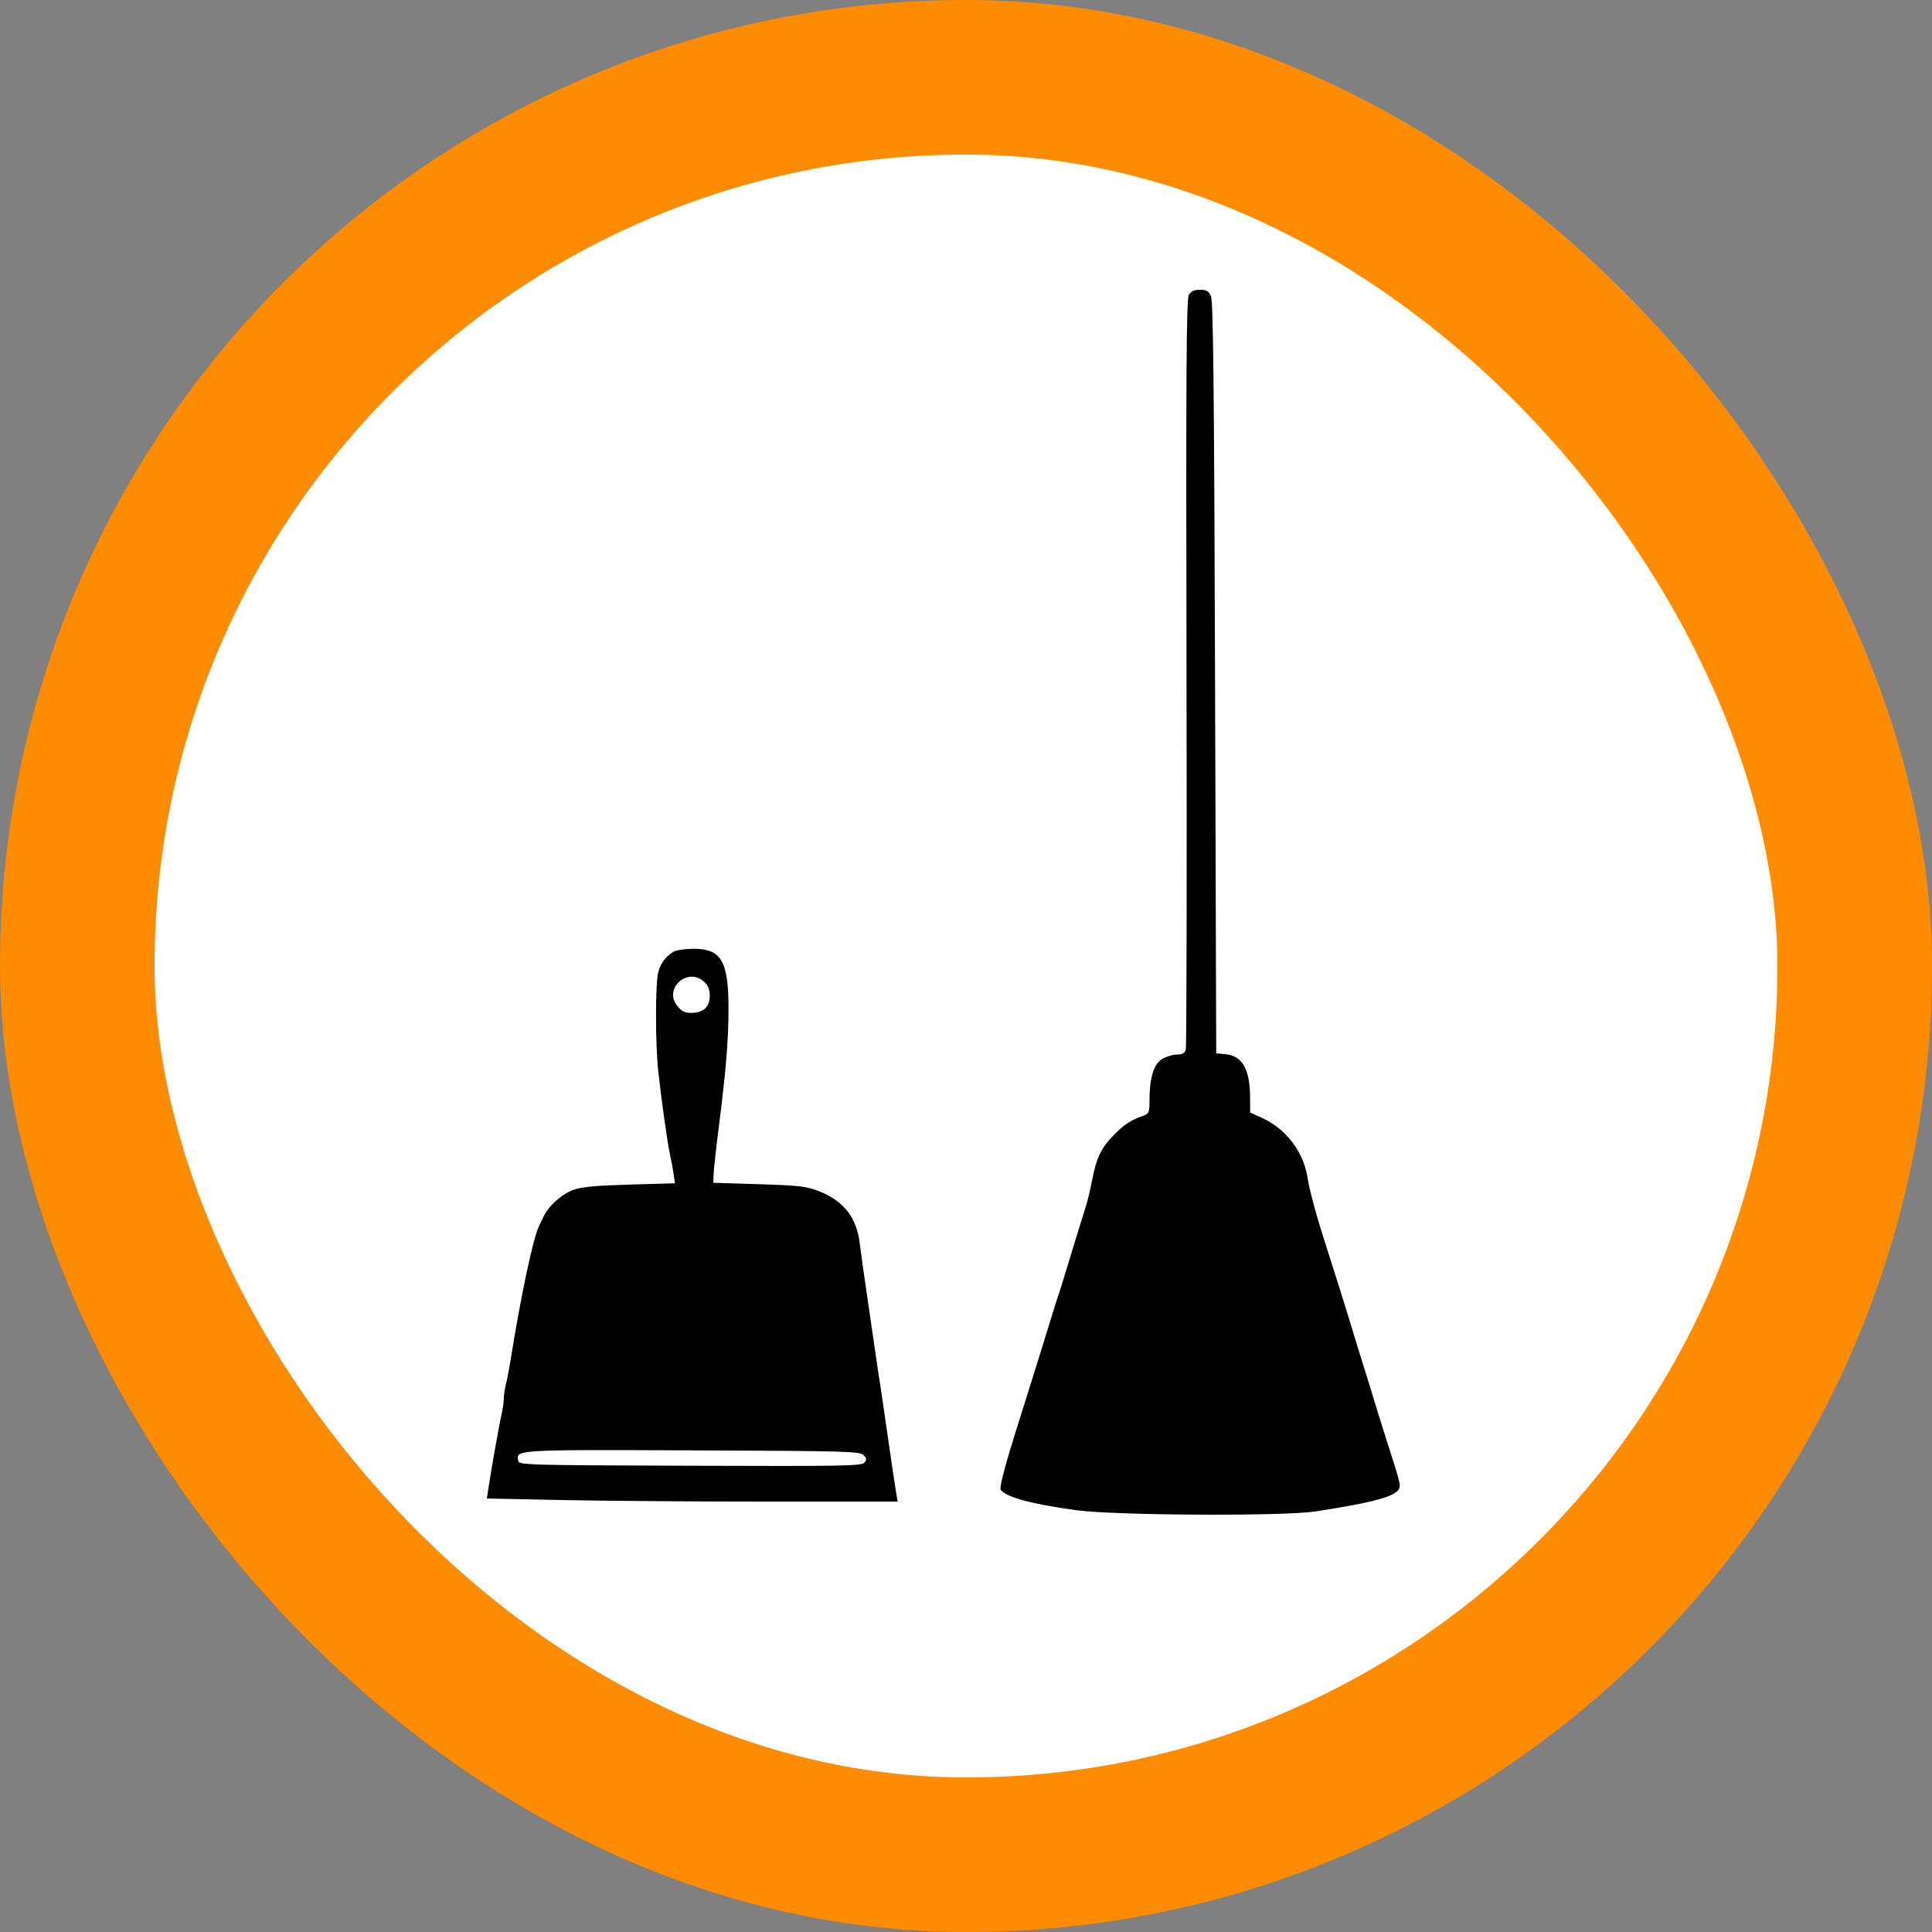<svg width="500" height="500" viewBox="0 0 500 500" fill="none" xmlns="http://www.w3.org/2000/svg">
<rect x="0" y="0" width="500" height="500" fill="#808080" stroke="none"/>
<rect x="20" y="20" width="460" height="460" rx="230" fill="white"/>
<path fill-rule="evenodd" clip-rule="evenodd" d="M307.659 76.37C307.031 77.474 306.917 96.45 307.07 174.118C307.174 227.125 307.087 271.039 306.878 271.704C306.602 272.576 305.958 272.914 304.568 272.916C303.507 272.917 301.78 273.445 300.73 274.088C298.56 275.418 297.489 278.967 297.489 284.833C297.489 287.918 297.364 288.213 295.823 288.774C292.548 289.966 291.089 290.916 288.384 293.618C285.03 296.968 283.749 299.593 282.648 305.378C282.183 307.824 281.405 311.042 280.92 312.53C280.167 314.841 277.142 324.682 274.941 331.983C274.587 333.155 274.101 334.663 273.86 335.332C273.619 336.002 273.136 337.51 272.785 338.682C271.546 342.825 266.451 359.189 263.873 367.303C260.256 378.686 258.589 384.877 258.974 385.503C260.14 387.399 266.873 389.243 278.404 390.825C288.505 392.21 332.147 392.438 340.506 391.148C355.828 388.786 361.34 387.253 362.151 385.129C362.492 384.235 362.259 383.353 358.964 373.088C357.888 369.739 356.393 364.943 355.64 362.431C354.888 359.919 353.661 355.946 352.915 353.601C352.168 351.257 350.941 347.283 350.189 344.771C348.571 339.371 345.287 328.894 342.924 321.586C340.683 314.66 338.877 307.942 338.357 304.609C337.345 298.116 332.756 292.106 326.714 289.362L323.542 287.92L323.527 284.223C323.497 276.582 321.527 273.182 316.904 272.791L314.756 272.609L314.454 175.479C314.22 100.69 313.98 77.964 313.408 76.675C312.803 75.31 312.274 75 310.552 75C308.994 75 308.232 75.361 307.659 76.37ZM174.308 246.307C172.294 247.522 171.006 249.231 170.369 251.536C169.578 254.397 169.583 270.383 170.376 277.439C171.301 285.659 172.768 296.033 173.397 298.795C173.701 300.134 174.115 302.356 174.316 303.733L174.68 306.236L162.978 306.569C154.251 306.817 150.55 307.161 148.419 307.922C145.425 308.992 141.936 312.108 140.671 314.843C140.262 315.729 139.708 316.894 139.442 317.431C137.97 320.395 134.747 335.652 132.122 352.079C131.775 354.256 131.239 357.028 130.932 358.239C130.625 359.451 130.374 361.159 130.374 362.037C130.374 362.914 130.101 364.8 129.767 366.229C129.204 368.637 127.082 380.605 126.328 385.624L126 387.808L145.605 388.211C156.389 388.434 180.31 388.615 198.765 388.616L232.318 388.617L231.919 386.333C231.699 385.078 230.714 378.432 229.73 371.566C228.746 364.7 227.798 358.26 227.624 357.255C227.45 356.25 227.06 353.647 226.757 351.47C226.455 349.293 225.474 342.579 224.578 336.55C223.683 330.522 222.758 323.945 222.525 321.935C221.727 315.079 218.346 310.758 211.791 308.217C208.689 307.014 206.698 306.788 196.413 306.469L184.599 306.102L184.671 303.971C184.709 302.798 185.313 297.318 186.013 291.791C187.904 276.835 188.537 269.107 188.537 260.967C188.537 248.688 186.626 245.478 179.356 245.546C177.241 245.566 174.969 245.908 174.308 246.307ZM182.288 254.142C183.26 255.059 183.69 256.152 183.69 257.701C183.69 260.516 182.106 262.049 179.107 262.134C177.352 262.184 176.549 261.822 175.378 260.454C171.522 255.948 177.967 250.062 182.288 254.142ZM223.453 376.559C224.306 377.417 224.348 377.757 223.699 378.542C223.002 379.387 218.096 379.473 178.623 379.334C135.379 379.182 134.323 379.15 134.103 378C133.558 375.158 133.354 375.17 179.267 375.353C218.937 375.51 222.506 375.608 223.453 376.559Z" fill="black"/>
<rect x="20" y="20" width="460" height="460" rx="230" stroke="#FF8B00" stroke-width="40"/>
</svg>
